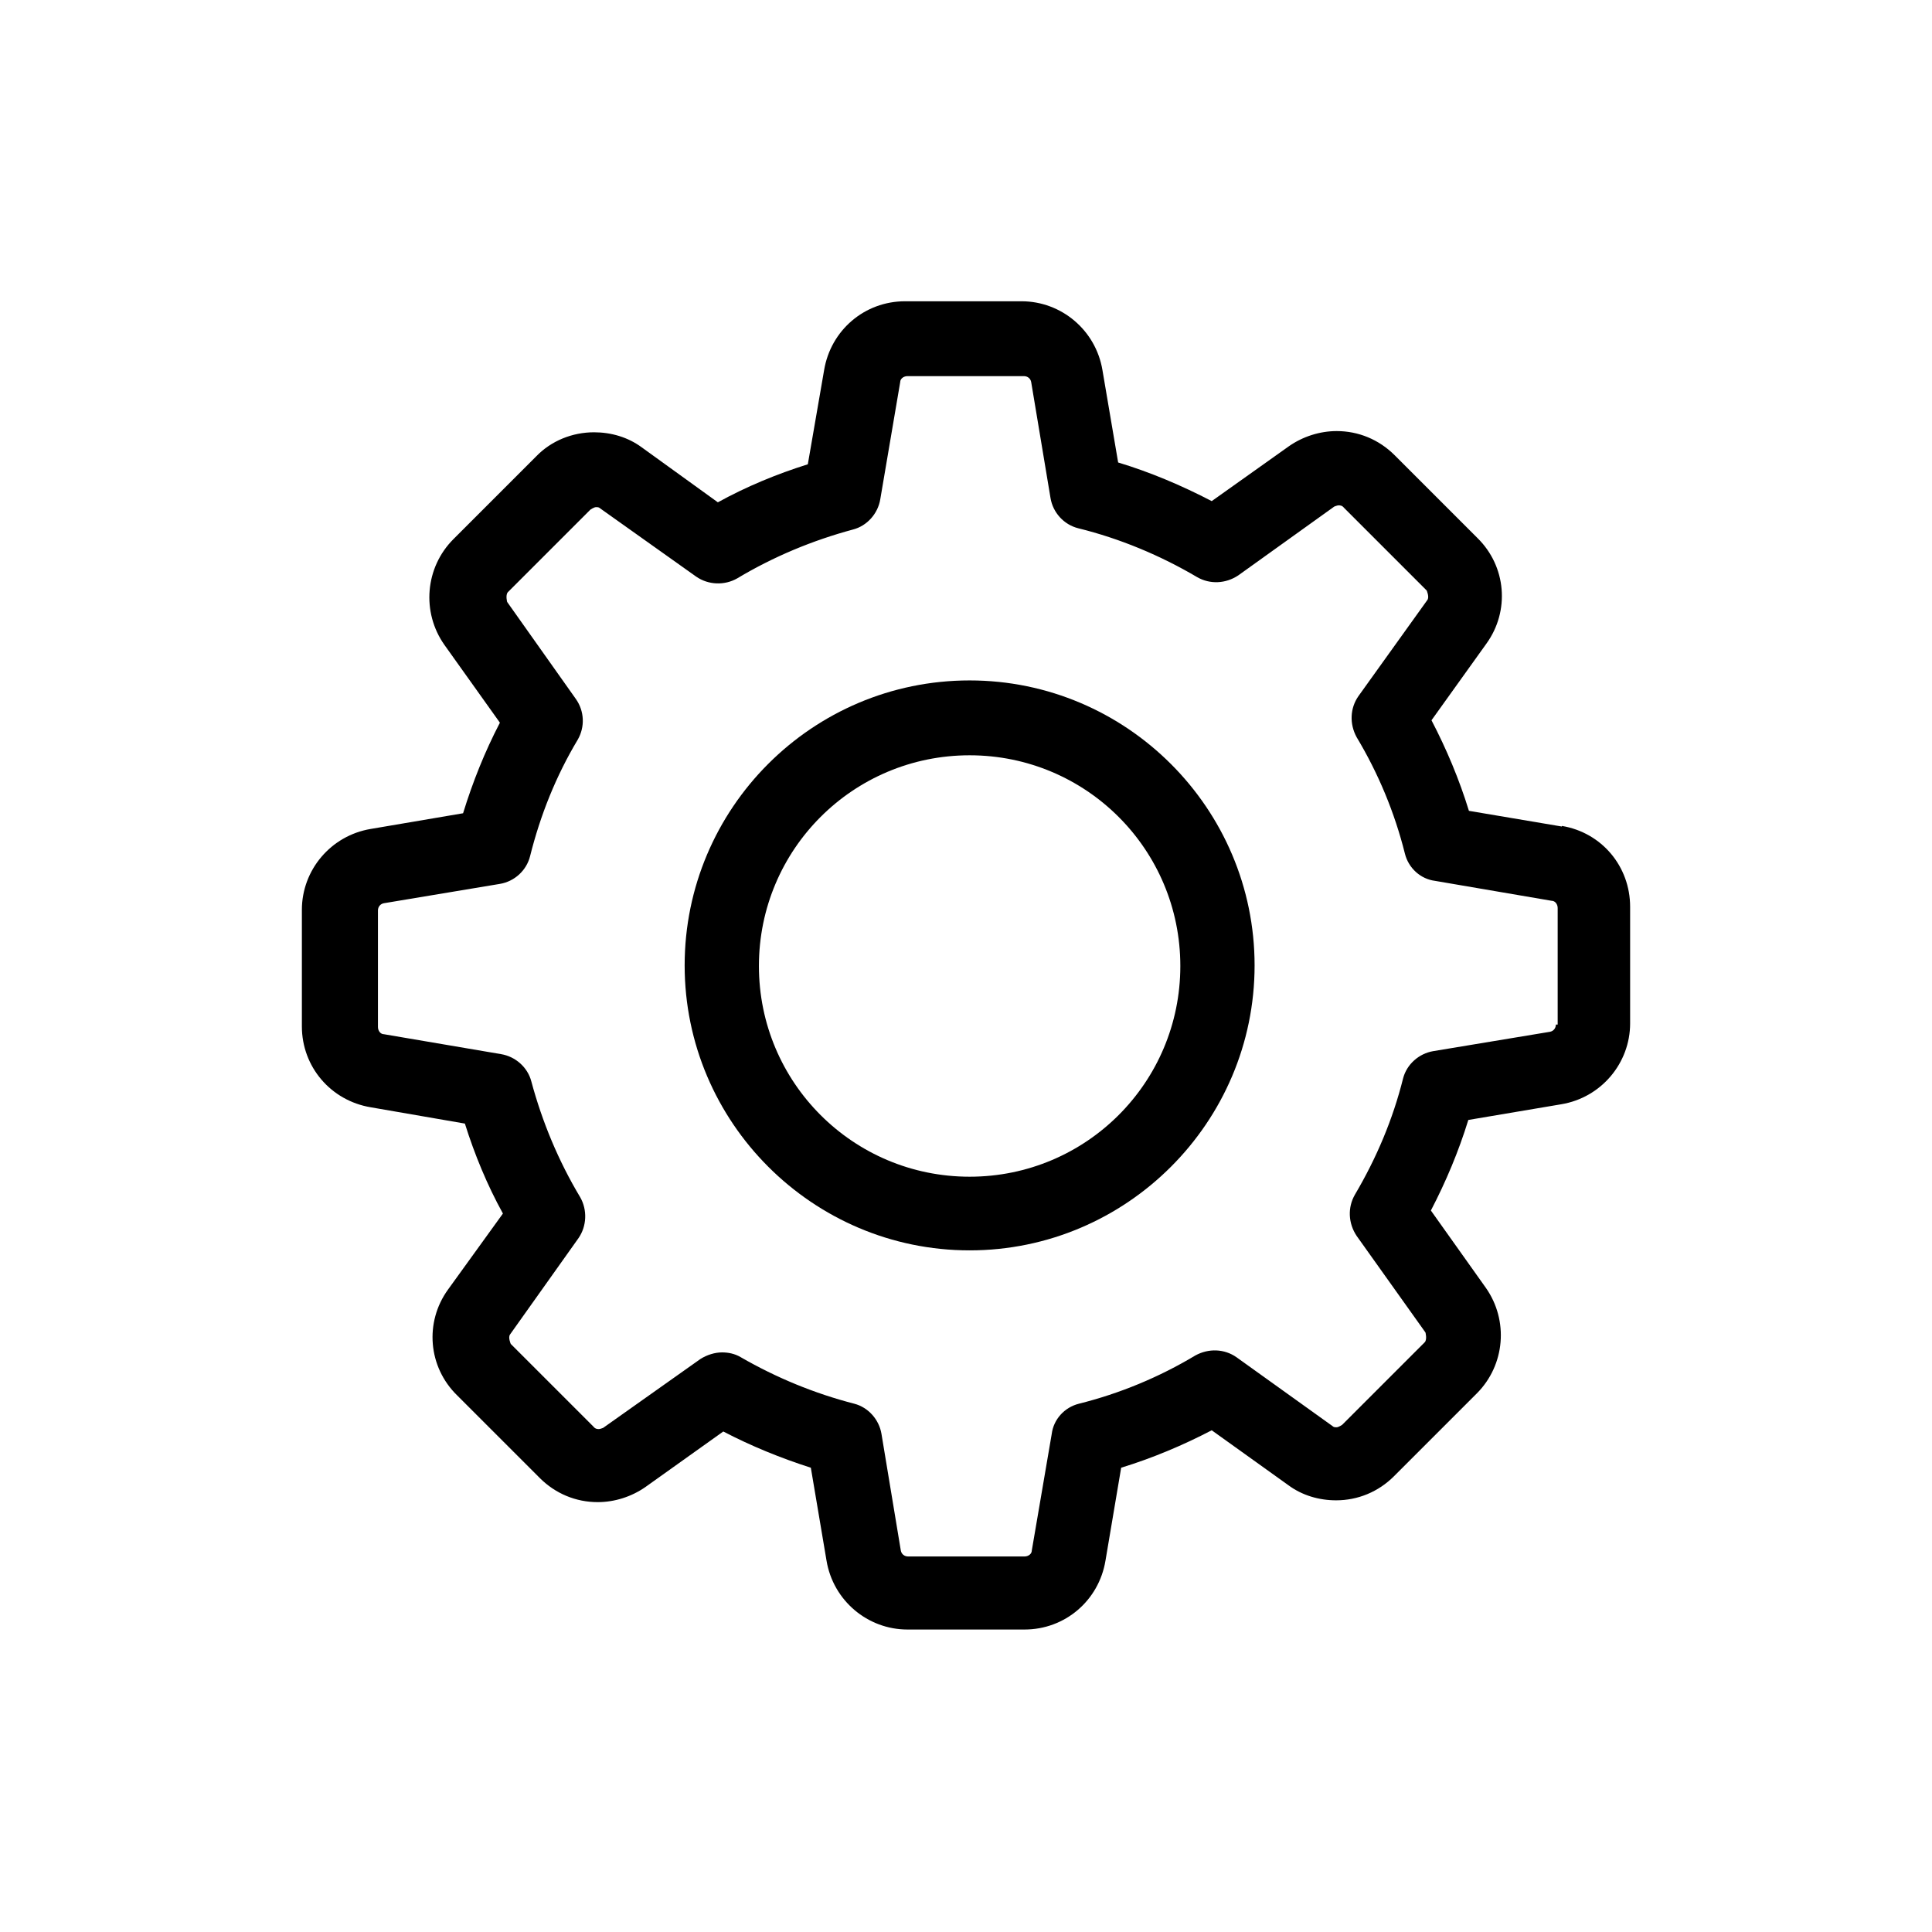 <?xml version="1.0" encoding="UTF-8"?><svg id="settings-thin" xmlns="http://www.w3.org/2000/svg" viewBox="0 0 32 32"><defs><style>.cls-1{fill:#000;stroke-width:0px;}</style></defs><path class="cls-1" d="M25.87,13.69l-1.54-.26c-.16-.52-.37-1.02-.62-1.5l.91-1.27c.39-.54.33-1.28-.15-1.75l-1.37-1.37c-.26-.26-.6-.4-.96-.4-.28,0-.56.09-.79.25l-1.28.91c-.5-.26-1.02-.48-1.55-.64l-.26-1.53c-.11-.66-.68-1.14-1.34-1.14h-1.93c-.67,0-1.23.48-1.34,1.14l-.27,1.56c-.51.16-1.02.37-1.49.63l-1.26-.91c-.23-.17-.51-.25-.79-.25-.36,0-.71.14-.96.4l-1.37,1.37c-.47.47-.53,1.21-.15,1.75l.92,1.29c-.25.48-.45.98-.61,1.5l-1.53.26c-.66.11-1.14.68-1.14,1.34v1.93c0,.67.48,1.23,1.14,1.34l1.56.27c.16.51.37,1.02.63,1.49l-.91,1.26c-.39.54-.33,1.28.15,1.75l1.37,1.37c.26.26.6.4.96.4.28,0,.56-.09.79-.25l1.29-.92c.46.24.95.44,1.45.6l.26,1.54c.11.66.68,1.14,1.34,1.14h1.94c.67,0,1.23-.48,1.34-1.14l.26-1.54c.52-.16,1.02-.37,1.5-.62l1.27.91c.23.17.51.25.79.25h0c.36,0,.7-.14.96-.4l1.37-1.37c.47-.47.53-1.21.15-1.75l-.91-1.28c.25-.48.46-.98.62-1.5l1.54-.26c.66-.11,1.14-.68,1.14-1.34v-1.93c0-.67-.47-1.23-1.13-1.34ZM25.77,16.97c0,.06-.04.11-.1.12l-1.93.32c-.24.04-.44.22-.5.45-.17.68-.44,1.32-.8,1.93-.12.21-.11.47.03.68l1.14,1.6s.03.11-.01.16l-1.37,1.37s-.06.04-.09.04c-.03,0-.05,0-.07-.02l-1.59-1.14c-.2-.14-.46-.15-.68-.03-.6.36-1.25.63-1.93.8-.24.06-.42.26-.45.5l-.33,1.93c0,.06-.06.1-.12.1h-1.93c-.06,0-.11-.04-.12-.1l-.32-1.93c-.04-.24-.22-.44-.45-.5-.66-.17-1.29-.43-1.88-.77-.1-.06-.21-.08-.31-.08-.12,0-.25.04-.36.11l-1.61,1.14s-.05.02-.07.02c-.02,0-.06,0-.09-.04l-1.37-1.37s-.05-.11-.01-.16l1.13-1.59c.14-.2.15-.47.03-.68-.36-.6-.63-1.25-.81-1.92-.06-.23-.26-.41-.5-.45l-1.94-.33c-.06,0-.1-.06-.1-.12v-1.93c0-.06.04-.11.1-.12l1.92-.32c.24-.04.44-.22.5-.46.17-.68.43-1.33.79-1.93.12-.21.11-.47-.03-.67l-1.14-1.61s-.03-.11.01-.16l1.37-1.37s.06-.04.09-.04c.03,0,.05,0,.07.02l1.59,1.13c.2.14.47.15.68.03.6-.36,1.25-.63,1.92-.81.23-.06.41-.26.45-.5l.33-1.94c0-.06.06-.1.12-.1h1.93c.06,0,.11.04.12.1l.32,1.92c.04.24.22.44.46.5.69.17,1.36.45,1.97.81.21.12.47.11.68-.03l1.59-1.14s.05-.02.07-.02c.02,0,.06,0,.09.04l1.37,1.37s.05.11.01.16l-1.14,1.59c-.14.2-.15.46-.03.68.36.6.63,1.25.8,1.93.06.24.26.42.5.45l1.93.33c.06,0,.1.06.1.12v1.93h0Z"/><path class="cls-1" d="M16.06,11.27c-2.61,0-4.72,2.12-4.72,4.72s2.12,4.72,4.72,4.72,4.72-2.12,4.72-4.72-2.12-4.72-4.72-4.72ZM16.06,19.49c-1.93,0-3.49-1.56-3.49-3.49s1.56-3.49,3.49-3.49,3.49,1.56,3.49,3.49-1.56,3.49-3.49,3.49Z"/></svg>